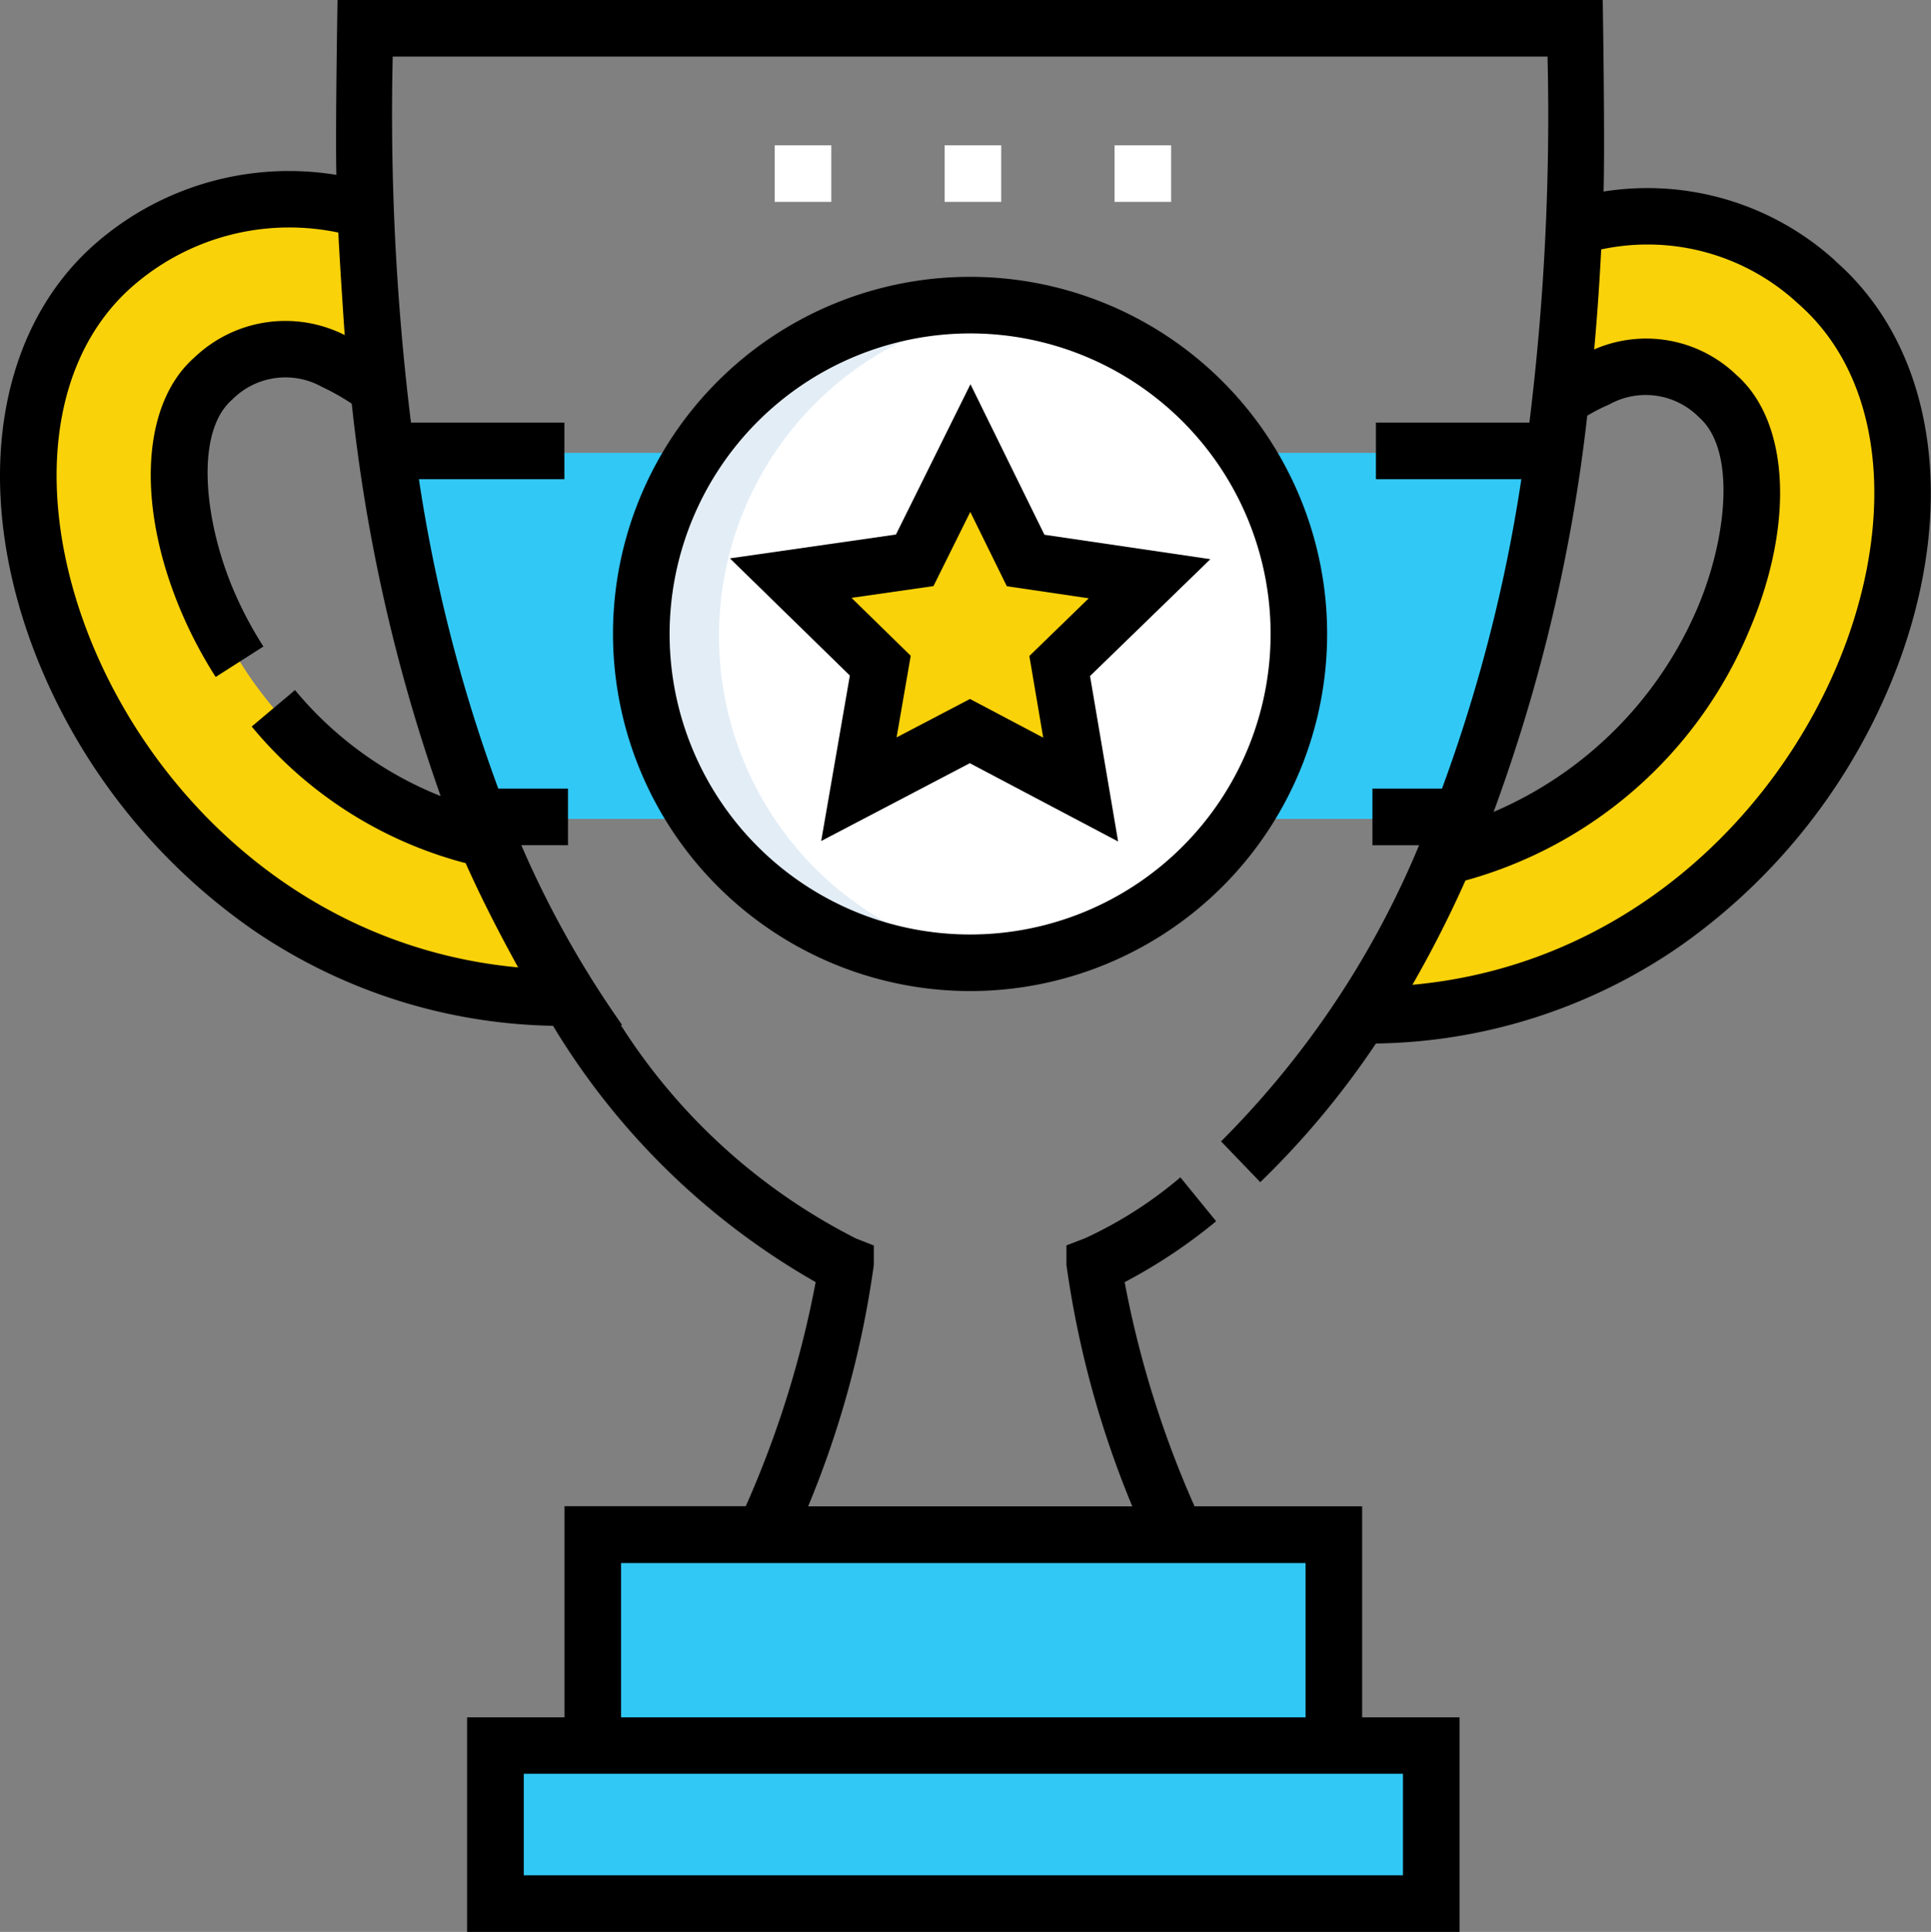 <svg xmlns="http://www.w3.org/2000/svg" width="43.182" height="43.197" viewBox="0 0 43.182 43.197">
  <rect x="0" y="0" width="43.182" height="43.197" fill="#808080" stroke="none"/>
  <g id="trophy_1_" data-name="trophy(1)" transform="translate(-0.087)">
    <path id="Path_1272" data-name="Path 1272" d="M131.969,463.1H152.9v3.535H131.969Z" transform="translate(-120.755 -424.028)" fill="#32c8f5"/>
    <path id="Path_1273" data-name="Path 1273" d="M157.783,407.2h16.573v4.716H157.783Z" transform="translate(-144.391 -372.847)" fill="#32c8f5"/>
    <path id="Path_1274" data-name="Path 1274" d="M10.1,54.793a5.951,5.951,0,0,1,5.627-1.222c.056,1.355.143,2.752.282,3.96A7.281,7.281,0,0,0,15,56.938a2.3,2.3,0,0,0-2.672.394c-.972.851-1.023,2.908-.123,5a8.991,8.991,0,0,0,6.216,5.285,24.02,24.02,0,0,0,1.894,3.555C10.221,71.283,5.159,59.117,10.1,54.793Z" transform="translate(-7.417 -48.825)" fill="#fad20a"/>
    <path id="Path_1275" data-name="Path 1275" d="M371.491,59.278a5.6,5.6,0,0,0-5.435-1.237q-.085,2.033-.3,3.842a4.928,4.928,0,0,1,.837-.459,2.3,2.3,0,0,1,2.672.394c.972.851,1.023,2.908.123,5a8.992,8.992,0,0,1-6.216,5.285,24.02,24.02,0,0,1-1.894,3.555C371.371,75.768,376.433,63.6,371.491,59.278Z" transform="translate(-330.721 -52.921)" fill="#fad20a"/>
    <circle id="Ellipse_51" data-name="Ellipse 51" cx="7.353" cy="7.353" r="7.353" transform="translate(14.478 6.863)" fill="#fff"/>
    <path id="Path_1276" data-name="Path 1276" d="M215.505,121.761l2.772.408-2.009,1.952.469,2.762-2.477-1.308-2.482,1.3.478-2.76-2-1.959,2.773-.4,1.244-2.51Z" transform="translate(-192.434 -109.186)" fill="#fad20a"/>
    <path id="Path_1277" data-name="Path 1277" d="M330.219,120a7.352,7.352,0,0,1,0,8.184H335.1A35.917,35.917,0,0,0,337.17,120Z" transform="translate(-302.279 -109.874)" fill="#32c8f5"/>
    <path id="Path_1278" data-name="Path 1278" d="M109.956,120H103a35.917,35.917,0,0,0,2.073,8.184h4.878A7.352,7.352,0,0,1,109.956,120Z" transform="translate(-94.235 -109.874)" fill="#32c8f5"/>
    <path id="Path_1285" data-name="Path 1285" d="M172.344,88.7a7.353,7.353,0,0,1,6.509-7.3,7.353,7.353,0,1,0,0,14.608A7.353,7.353,0,0,1,172.344,88.7Z" transform="translate(-156.179 -74.484)" fill="#e3edf6"/>
    <g id="Group_1605" data-name="Group 1605" transform="translate(0.087 0)">
      <path id="Path_1290" data-name="Path 1290" d="M41.138,5.839a6.244,6.244,0,0,0-5.191-1.556C35.98,3.093,35.928,0,35.928,0H7.635s-.05,2.836-.026,3.91a6.579,6.579,0,0,0-5.39,1.539c-2.336,2.044-2.794,5.813-1.167,9.6a13.5,13.5,0,0,0,4.693,5.744,12.254,12.254,0,0,0,6.709,2.144,16.259,16.259,0,0,0,5.873,5.731,22.721,22.721,0,0,1-1.563,5.011H12.71V38.4H10.532v4.8H32.726V38.4H30.548V33.681H26.8a22.715,22.715,0,0,1-1.563-5.012,11.874,11.874,0,0,0,2.046-1.362l-.8-.982a9.2,9.2,0,0,1-2.141,1.366l-.407.156v.435a21.955,21.955,0,0,0,1.473,5.4H18.159a21.8,21.8,0,0,0,1.469-5.4l0-.433-.4-.157a13.422,13.422,0,0,1-5.259-4.773H14a22.38,22.38,0,0,1-2.255-4.02h1.044V17.633H11.23a34.993,34.993,0,0,1-1.775-6.918h3.253V9.449H9.277a56.545,56.545,0,0,1-.408-8.184H34.694a56.141,56.141,0,0,1-.406,8.184H30.856v1.266h3.252a35.124,35.124,0,0,1-1.774,6.918H30.778V18.9h1.043a20.437,20.437,0,0,1-4.428,6.621l.877.912a19.032,19.032,0,0,0,2.586-3.1,12.257,12.257,0,0,0,6.755-2.145A13.494,13.494,0,0,0,42.3,15.44c1.627-3.789,1.169-7.557-1.166-9.6ZM31.461,41.931H11.8V39.662H31.461v2.269ZM29.283,38.4H13.976v-3.45H29.283ZM3.053,6.4a5.327,5.327,0,0,1,4.6-1.2c.021.481.121,2.016.143,2.292a2.942,2.942,0,0,0-3.354.494c-1.2,1.046-1.31,3.348-.287,5.728a9.89,9.89,0,0,0,.755,1.423l1.067-.681a8.628,8.628,0,0,1-.659-1.241c-.653-1.52-.89-3.535-.042-4.277a1.677,1.677,0,0,1,2.01-.288,5.23,5.23,0,0,1,.667.376A38.42,38.42,0,0,0,9.941,17.8a8.139,8.139,0,0,1-3.257-2.37l-.968.815A9.223,9.223,0,0,0,10.5,19.3c.278.622.644,1.372,1.174,2.331C2.914,20.821-1.227,10.147,3.053,6.4ZM35.582,9.295a4.021,4.021,0,0,1,.491-.251,1.676,1.676,0,0,1,2.009.287c.848.742.611,2.758-.042,4.278a8.651,8.651,0,0,1-4.552,4.545A37.833,37.833,0,0,0,35.582,9.295ZM31.672,22.02a25.423,25.423,0,0,0,1.186-2.332A9.65,9.65,0,0,0,39.2,14.108c1.023-2.381.907-4.684-.288-5.73a2.909,2.909,0,0,0-3.175-.565c.068-.744.121-1.523.157-2.236A4.947,4.947,0,0,1,40.3,6.791C44.584,10.536,40.439,21.22,31.672,22.02Z" transform="translate(-0.087 0)"/>
      <path id="Path_1291" data-name="Path 1291" d="M170.56,89.323a7.985,7.985,0,1,0-7.986-7.985A7.994,7.994,0,0,0,170.56,89.323Zm0-14.705a6.72,6.72,0,1,1-6.72,6.72A6.728,6.728,0,0,1,170.56,74.618Z" transform="translate(-148.866 -67.163)"/>
      <path id="Path_1292" data-name="Path 1292" d="M196.245,108.318l-.641,3.7,3.323-1.74,3.317,1.751-.628-3.7,2.691-2.613-3.711-.546-1.654-3.366-1.666,3.361-3.713.533Zm1.87-2,.823-1.659.817,1.662,1.832.27-1.328,1.29.31,1.826-1.638-.865-1.641.859.316-1.825-1.324-1.295Z" transform="translate(-177.24 -93.213)"/>
    </g>
    <g id="Group_1606" data-name="Group 1606" transform="translate(17.418 3.248)">
      <path id="Path_1293" data-name="Path 1293" d="M214.366,39.764H213.1V38.5h1.266Zm-3.8,0H209.3V38.5h1.266Zm-3.8,0h-1.266V38.5h1.266Z" transform="translate(-205.507 -38.498)" fill="#fff"/>
    </g>
  </g>
</svg>
